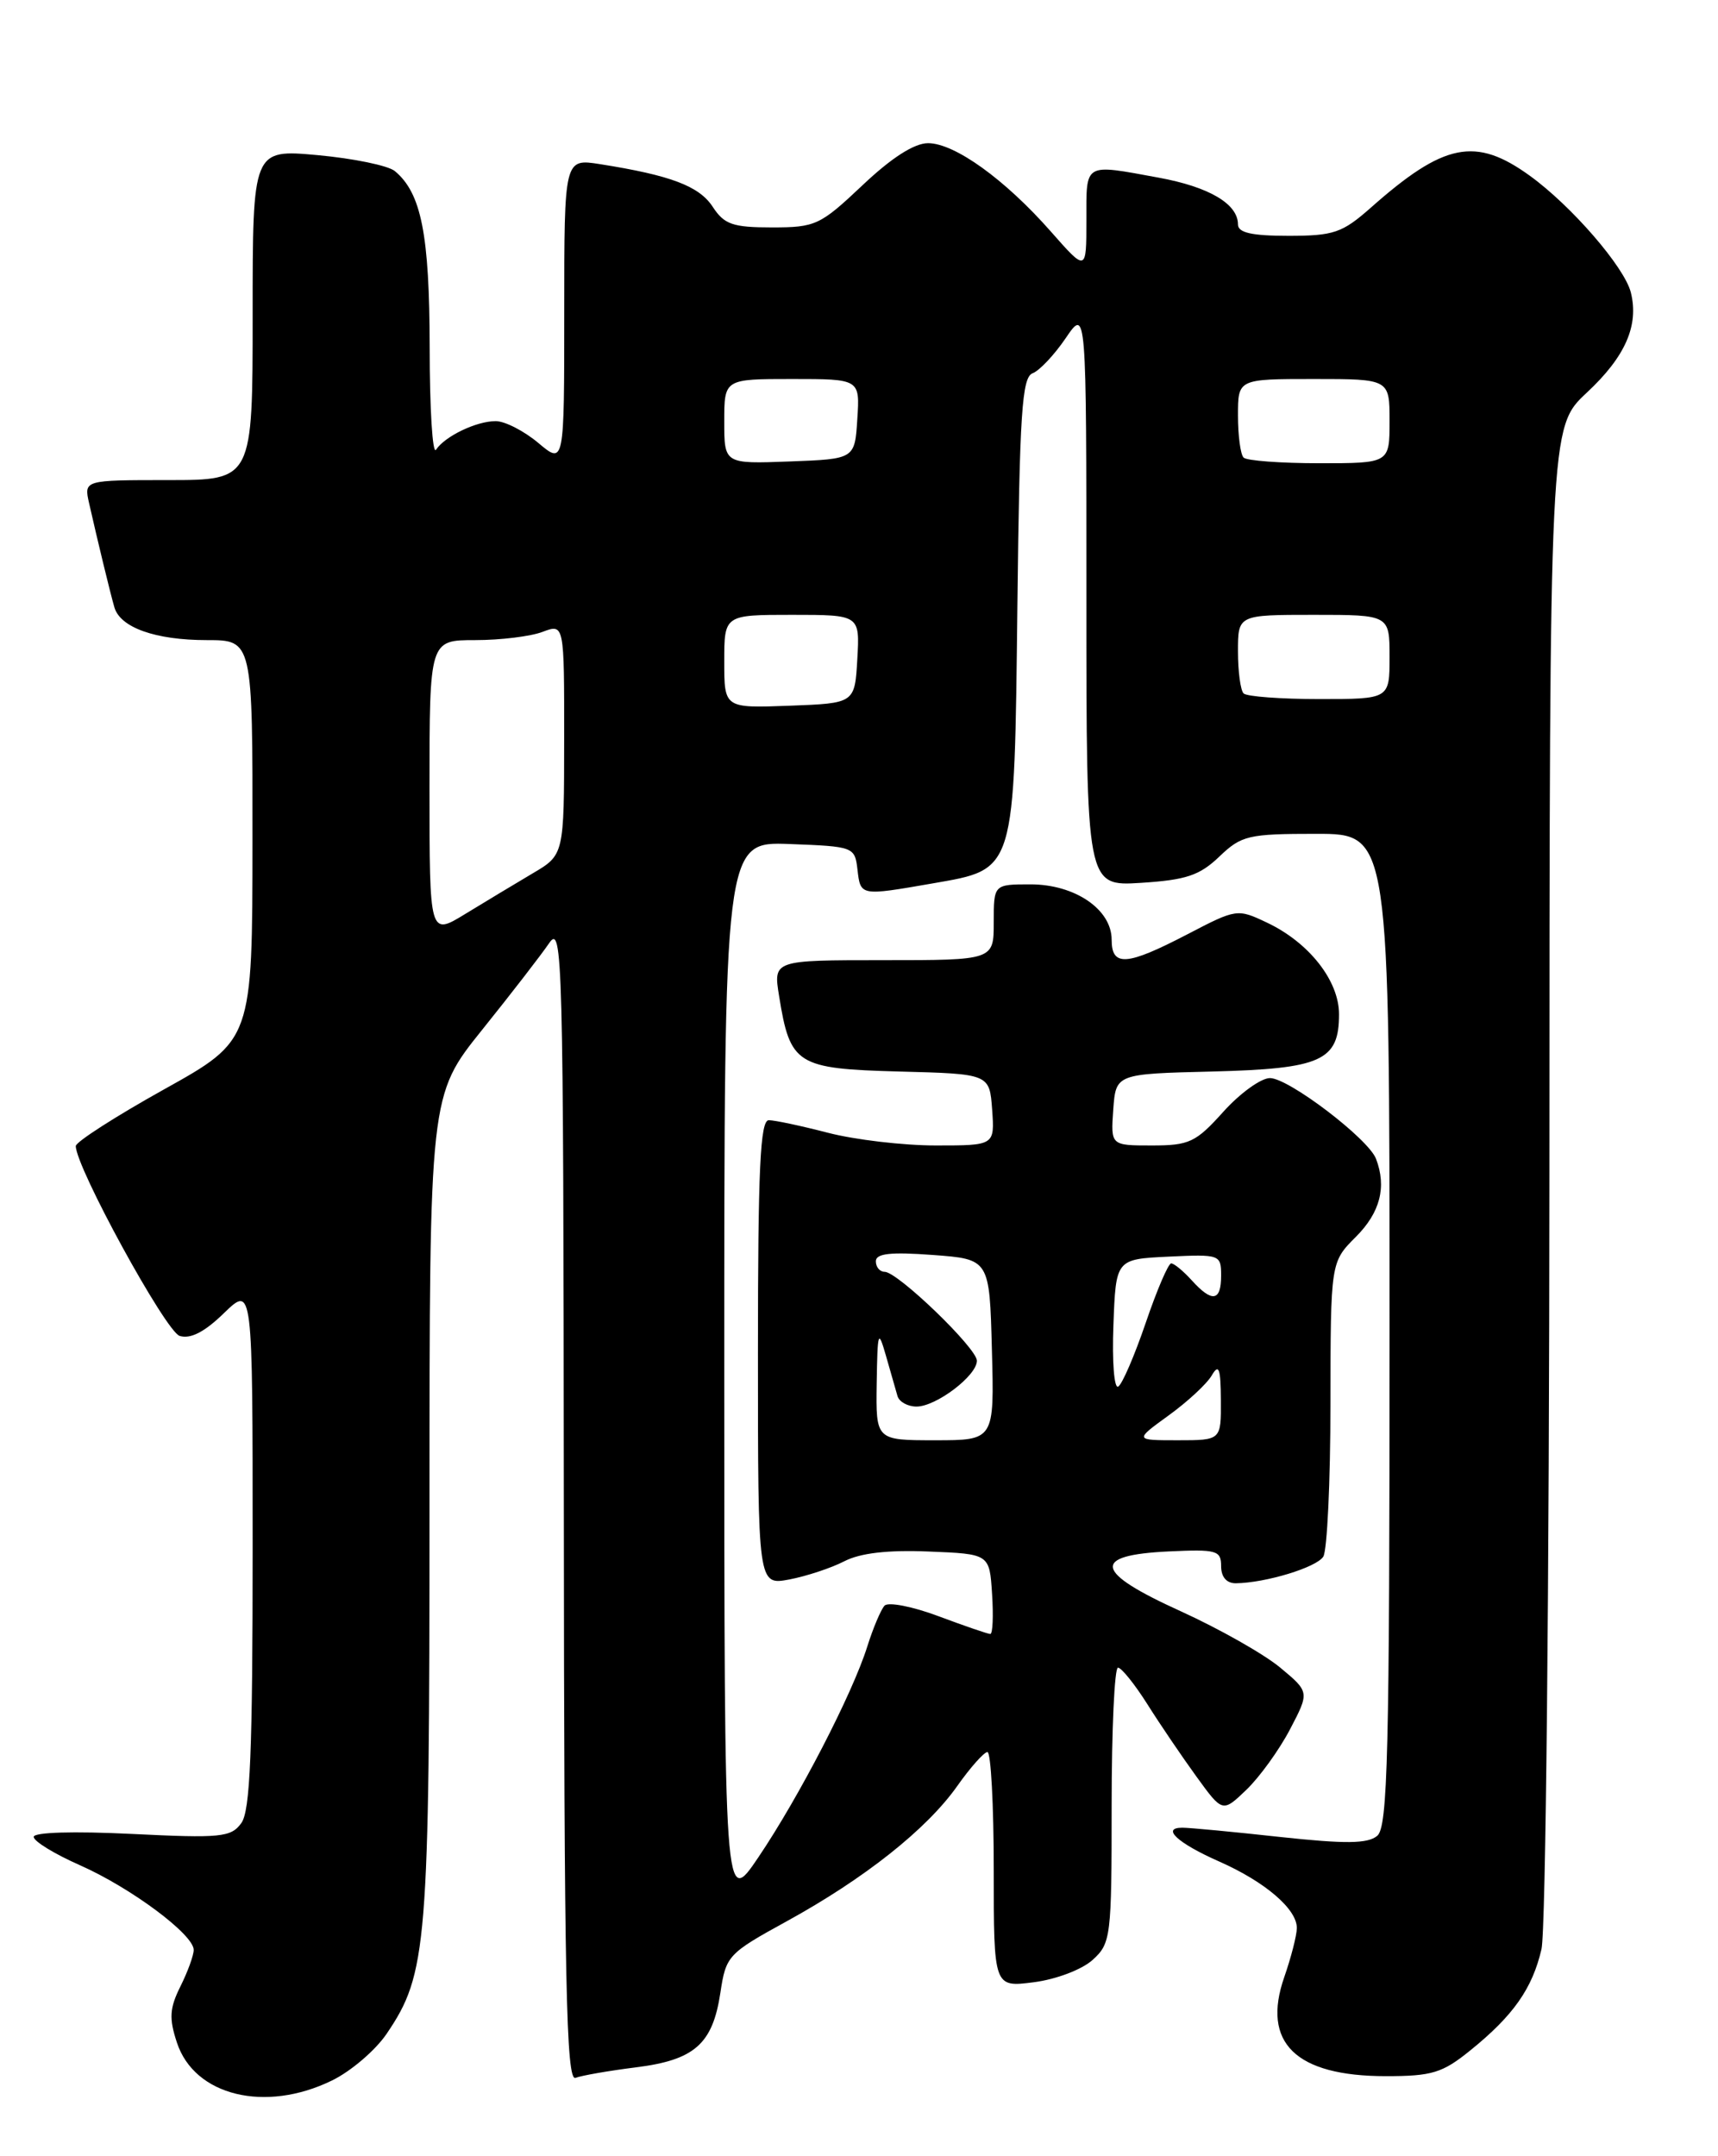 <?xml version="1.0" encoding="UTF-8" standalone="no"?>
<!DOCTYPE svg PUBLIC "-//W3C//DTD SVG 1.1//EN" "http://www.w3.org/Graphics/SVG/1.1/DTD/svg11.dtd" >
<svg xmlns="http://www.w3.org/2000/svg" xmlns:xlink="http://www.w3.org/1999/xlink" version="1.1" viewBox="0 0 204 256">
 <g >
 <path fill="currentColor"
d=" M 39.43 247.01 C 41.67 245.92 44.58 243.43 45.91 241.47 C 50.74 234.34 51.00 231.09 51.00 178.81 C 51.00 130.05 51.00 130.05 57.25 122.27 C 60.69 117.99 64.26 113.37 65.20 111.99 C 66.80 109.64 66.90 113.27 66.95 178.36 C 66.99 235.56 67.23 247.13 68.34 246.70 C 69.08 246.42 72.29 245.86 75.47 245.46 C 82.48 244.59 84.62 242.69 85.54 236.60 C 86.20 232.20 86.44 231.94 93.42 228.11 C 102.65 223.04 110.02 217.20 113.64 212.09 C 115.21 209.86 116.84 208.03 117.25 208.02 C 117.66 208.01 118.00 214.29 118.00 221.98 C 118.00 235.96 118.00 235.96 122.75 235.35 C 125.41 235.01 128.49 233.84 129.75 232.69 C 131.91 230.73 132.00 229.98 132.00 214.33 C 132.00 205.35 132.34 198.00 132.75 198.00 C 133.16 198.00 134.73 199.95 136.23 202.32 C 137.72 204.69 140.35 208.56 142.06 210.92 C 145.17 215.21 145.17 215.21 148.00 212.50 C 149.56 211.00 151.89 207.78 153.17 205.34 C 155.50 200.89 155.50 200.89 152.00 197.98 C 150.07 196.38 144.77 193.38 140.22 191.31 C 129.92 186.64 129.51 184.64 138.76 184.20 C 144.48 183.93 145.00 184.08 145.00 185.95 C 145.00 187.24 145.65 187.99 146.75 187.98 C 150.31 187.93 156.32 186.10 157.13 184.82 C 157.59 184.10 157.98 175.93 157.98 166.67 C 158.00 149.85 158.00 149.85 161.00 146.85 C 163.89 143.96 164.67 140.92 163.39 137.58 C 162.48 135.20 153.02 128.00 150.80 128.00 C 149.73 128.00 147.24 129.80 145.26 132.00 C 142.00 135.63 141.22 136.00 136.78 136.00 C 131.89 136.00 131.89 136.00 132.19 131.75 C 132.50 127.50 132.50 127.50 143.96 127.22 C 156.92 126.89 159.00 125.95 159.00 120.42 C 159.00 116.44 155.44 111.91 150.46 109.55 C 146.93 107.87 146.82 107.89 140.99 110.93 C 133.78 114.68 132.00 114.81 132.00 111.57 C 132.00 107.97 127.64 105.00 122.37 105.00 C 118.00 105.00 118.00 105.00 118.00 109.50 C 118.00 114.00 118.00 114.00 104.91 114.00 C 91.82 114.00 91.82 114.00 92.51 118.25 C 93.82 126.42 94.58 126.89 106.75 127.22 C 117.50 127.50 117.50 127.50 117.81 131.75 C 118.11 136.00 118.11 136.00 111.11 136.00 C 107.25 136.00 101.51 135.32 98.34 134.50 C 95.17 133.68 92.00 133.00 91.29 133.00 C 90.27 133.00 90.00 138.73 90.00 160.61 C 90.00 188.22 90.00 188.22 93.72 187.53 C 95.76 187.14 98.70 186.17 100.25 185.37 C 102.15 184.39 105.41 184.01 110.28 184.21 C 117.50 184.50 117.50 184.50 117.80 189.25 C 117.97 191.86 117.88 194.00 117.59 194.00 C 117.31 194.00 114.54 193.05 111.44 191.89 C 108.35 190.73 105.46 190.17 105.03 190.64 C 104.60 191.11 103.67 193.30 102.98 195.50 C 101.22 201.10 94.87 213.38 90.06 220.50 C 86.01 226.50 86.01 226.50 86.00 163.21 C 86.00 99.92 86.00 99.92 93.75 100.21 C 101.38 100.50 101.50 100.54 101.82 103.25 C 102.18 106.39 102.14 106.38 110.72 104.89 C 120.63 103.16 120.44 103.78 120.81 71.74 C 121.07 49.08 121.35 44.80 122.61 44.32 C 123.43 44.01 125.20 42.13 126.55 40.14 C 129.00 36.54 129.00 36.54 129.00 70.88 C 129.00 105.23 129.00 105.23 135.48 104.82 C 140.85 104.48 142.45 103.94 144.79 101.70 C 147.41 99.19 148.22 99.00 156.30 99.00 C 165.00 99.00 165.00 99.00 165.00 157.88 C 165.00 208.42 164.79 216.93 163.53 217.97 C 162.40 218.91 159.78 218.94 151.99 218.10 C 146.45 217.49 141.24 217.00 140.40 217.00 C 137.84 217.00 139.84 218.84 144.78 221.02 C 150.23 223.43 154.01 226.67 153.99 228.92 C 153.98 229.79 153.31 232.40 152.50 234.73 C 149.78 242.53 153.84 246.50 164.56 246.50 C 170.05 246.50 171.28 246.12 174.59 243.44 C 179.70 239.31 181.96 236.09 183.04 231.42 C 183.55 229.23 183.96 188.56 183.98 139.12 C 184.00 50.74 184.00 50.74 188.42 46.62 C 193.00 42.35 194.63 38.64 193.65 34.72 C 192.89 31.71 186.61 24.45 181.66 20.87 C 175.21 16.20 171.47 16.95 162.75 24.68 C 159.38 27.65 158.37 28.00 153.00 28.00 C 148.64 28.00 147.00 27.63 147.00 26.65 C 147.00 24.21 143.58 22.19 137.57 21.09 C 128.63 19.45 129.00 19.24 129.00 26.14 C 129.00 32.28 129.00 32.28 124.78 27.49 C 119.33 21.30 113.36 17.00 110.20 17.00 C 108.56 17.00 105.85 18.74 102.41 22.00 C 97.39 26.74 96.84 27.00 91.67 27.00 C 86.99 27.00 86.00 26.65 84.62 24.54 C 83.01 22.09 79.62 20.81 71.25 19.49 C 67.00 18.82 67.00 18.82 67.00 37.00 C 67.00 55.18 67.00 55.18 63.92 52.59 C 62.23 51.17 59.95 50.00 58.86 50.00 C 56.57 50.00 52.84 51.79 51.77 53.40 C 51.36 54.00 51.02 48.52 51.02 41.22 C 51.00 27.84 50.03 22.92 46.88 20.31 C 46.09 19.66 41.97 18.81 37.72 18.42 C 30.00 17.72 30.00 17.72 30.00 37.36 C 30.00 57.00 30.00 57.00 19.98 57.00 C 9.96 57.00 9.96 57.00 10.58 59.75 C 11.58 64.17 13.08 70.37 13.58 72.10 C 14.27 74.51 18.46 76.00 24.55 76.00 C 30.00 76.00 30.00 76.00 29.98 99.75 C 29.97 123.50 29.97 123.50 19.48 129.34 C 13.72 132.55 9.00 135.58 9.00 136.07 C 9.00 138.58 19.67 158.08 21.33 158.61 C 22.61 159.01 24.28 158.16 26.60 155.90 C 30.00 152.61 30.00 152.61 30.00 183.61 C 30.00 208.07 29.71 215.01 28.65 216.46 C 27.43 218.14 26.21 218.26 15.65 217.74 C 8.72 217.40 4.00 217.54 4.00 218.09 C 4.00 218.61 6.47 220.12 9.48 221.45 C 15.54 224.13 23.00 229.68 23.00 231.51 C 23.00 232.16 22.29 234.11 21.42 235.85 C 20.13 238.44 20.06 239.65 21.01 242.52 C 23.09 248.84 31.50 250.89 39.43 247.01 Z  M 104.10 164.25 C 104.20 158.00 104.28 157.76 105.21 161.00 C 105.76 162.93 106.38 165.06 106.57 165.75 C 106.77 166.44 107.79 167.00 108.83 167.00 C 111.16 167.00 116.00 163.33 116.00 161.56 C 116.00 160.07 106.59 151.00 105.04 151.00 C 104.47 151.00 104.00 150.44 104.00 149.75 C 104.00 148.82 105.75 148.63 110.75 149.00 C 117.50 149.50 117.50 149.50 117.78 160.25 C 118.07 171.00 118.07 171.00 111.03 171.00 C 104.00 171.00 104.00 171.00 104.10 164.25 Z  M 138.77 168.05 C 141.01 166.43 143.32 164.29 143.89 163.30 C 144.73 161.86 144.95 162.45 144.97 166.25 C 145.00 171.00 145.00 171.00 139.85 171.00 C 134.70 171.00 134.70 171.00 138.77 168.05 Z  M 132.21 157.34 C 132.50 149.50 132.50 149.50 138.75 149.20 C 144.86 148.91 145.00 148.96 145.00 151.45 C 145.00 154.52 143.93 154.69 141.50 152.00 C 140.50 150.90 139.41 150.00 139.07 150.00 C 138.73 150.00 137.37 153.17 136.05 157.05 C 134.73 160.92 133.26 164.34 132.78 164.63 C 132.30 164.93 132.04 161.65 132.21 157.34 Z  M 51.00 93.56 C 51.00 76.00 51.00 76.00 56.43 76.00 C 59.42 76.00 63.02 75.56 64.43 75.02 C 67.00 74.05 67.00 74.05 66.99 87.77 C 66.98 101.50 66.98 101.50 63.24 103.70 C 61.18 104.92 57.59 107.08 55.25 108.51 C 51.00 111.11 51.00 111.11 51.00 93.56 Z  M 86.00 78.54 C 86.00 73.00 86.00 73.00 94.05 73.00 C 102.10 73.00 102.10 73.00 101.80 78.25 C 101.50 83.50 101.50 83.50 93.75 83.79 C 86.00 84.08 86.00 84.08 86.00 78.54 Z  M 147.67 82.33 C 147.30 81.97 147.00 79.72 147.00 77.33 C 147.00 73.00 147.00 73.00 156.00 73.00 C 165.00 73.00 165.00 73.00 165.00 78.00 C 165.00 83.00 165.00 83.00 156.67 83.00 C 152.08 83.00 148.03 82.70 147.67 82.33 Z  M 86.00 50.04 C 86.00 45.00 86.00 45.00 94.05 45.00 C 102.11 45.00 102.11 45.00 101.80 49.75 C 101.50 54.50 101.50 54.50 93.75 54.79 C 86.00 55.08 86.00 55.08 86.00 50.04 Z  M 147.67 54.33 C 147.30 53.97 147.00 51.72 147.00 49.33 C 147.00 45.00 147.00 45.00 156.00 45.00 C 165.00 45.00 165.00 45.00 165.00 50.00 C 165.00 55.00 165.00 55.00 156.67 55.00 C 152.08 55.00 148.03 54.70 147.67 54.33 Z "/>
</g>
</svg>